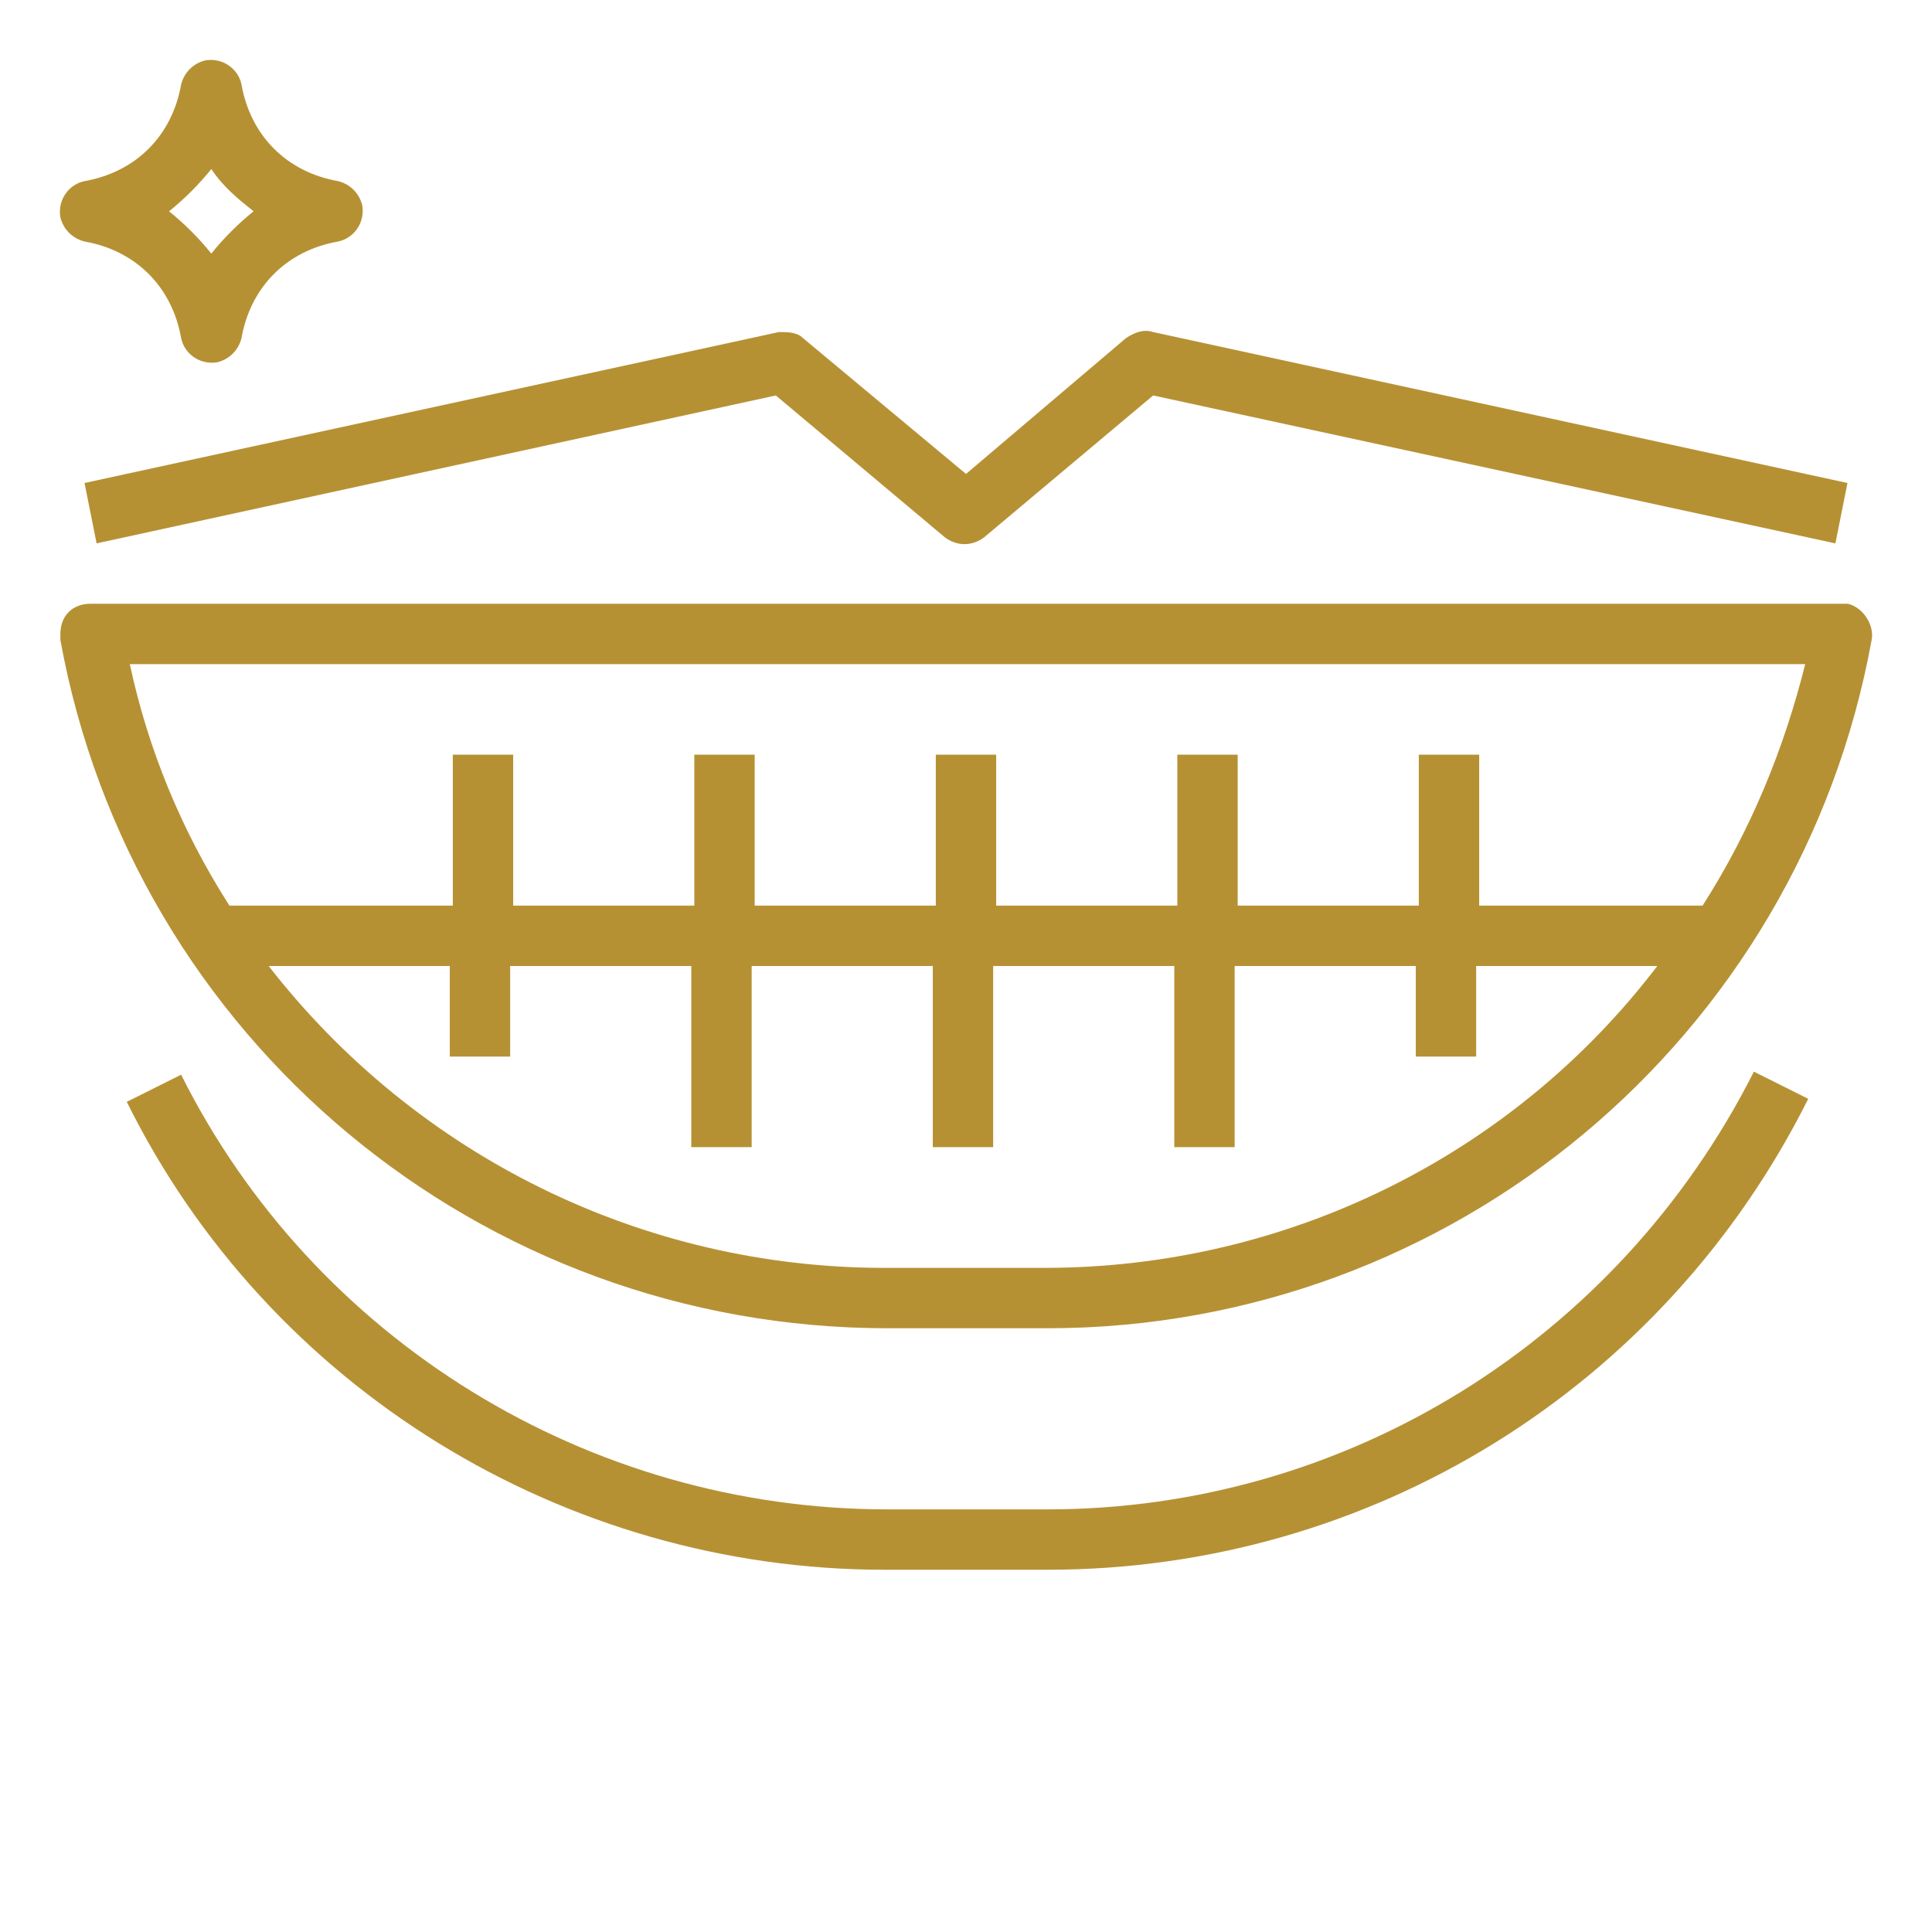 <svg version="1.1" id="katman_1" xmlns="http://www.w3.org/2000/svg" x="0" y="0" viewBox="0 0 64 64" xml:space="preserve"><style>.st0{fill:#b69134}</style><g id="outline"><path class="st0" d="M3 20c-.6 0-1 .4-1 1v.2C4.4 34.4 15.9 44 29.4 44h5.3c13.4 0 24.9-9.6 27.3-22.8.1-.5-.3-1.1-.8-1.2H3zm31.6 22h-5.3c-8 0-15.5-3.7-20.4-10h6v3h2v-3h6v6h2v-6h6v6h2v-6h6v6h2v-6h6v3h2v-3h6c-4.8 6.3-12.3 10-20.3 10zm21.8-12H49v-5h-2v5h-6v-5h-2v5h-6v-5h-2v5h-6v-5h-2v5h-6v-5h-2v5H7.6c-1.6-2.5-2.7-5.2-3.3-8h55.5c-.7 2.8-1.8 5.5-3.4 8zM2.8 8c1.7.3 2.9 1.5 3.2 3.2.1.5.6.9 1.2.8.4-.1.7-.4.8-.8.3-1.7 1.5-2.9 3.2-3.2.5-.1.9-.6.8-1.2-.1-.4-.4-.7-.8-.8C9.5 5.7 8.3 4.5 8 2.8c-.1-.5-.6-.9-1.2-.8-.4.1-.7.4-.8.8C5.7 4.5 4.5 5.7 2.8 6c-.5.1-.9.6-.8 1.2.1.4.4.7.8.8zM7 5.6c.4.6.9 1 1.4 1.4-.5.4-1 .9-1.4 1.4-.4-.5-.9-1-1.4-1.4.5-.4 1-.9 1.4-1.4z"/><path class="st0" d="M34.7 52c10.7 0 20.4-6 25.2-15.6l-1.8-.9C53.6 44.4 44.6 50 34.7 50h-5.3c-9.9 0-19-5.6-23.4-14.4l-1.8.9C8.9 46 18.7 52 29.3 52h5.4zM3.2 18l22.5-4.9 5.6 4.7c.4.3.9.3 1.3 0l5.6-4.7L60.8 18l.4-2-23-5c-.3-.1-.6 0-.9.2L32 15.7l-5.4-4.5c-.2-.2-.5-.2-.8-.2l-23 5 .4 2z"/></g></svg>
